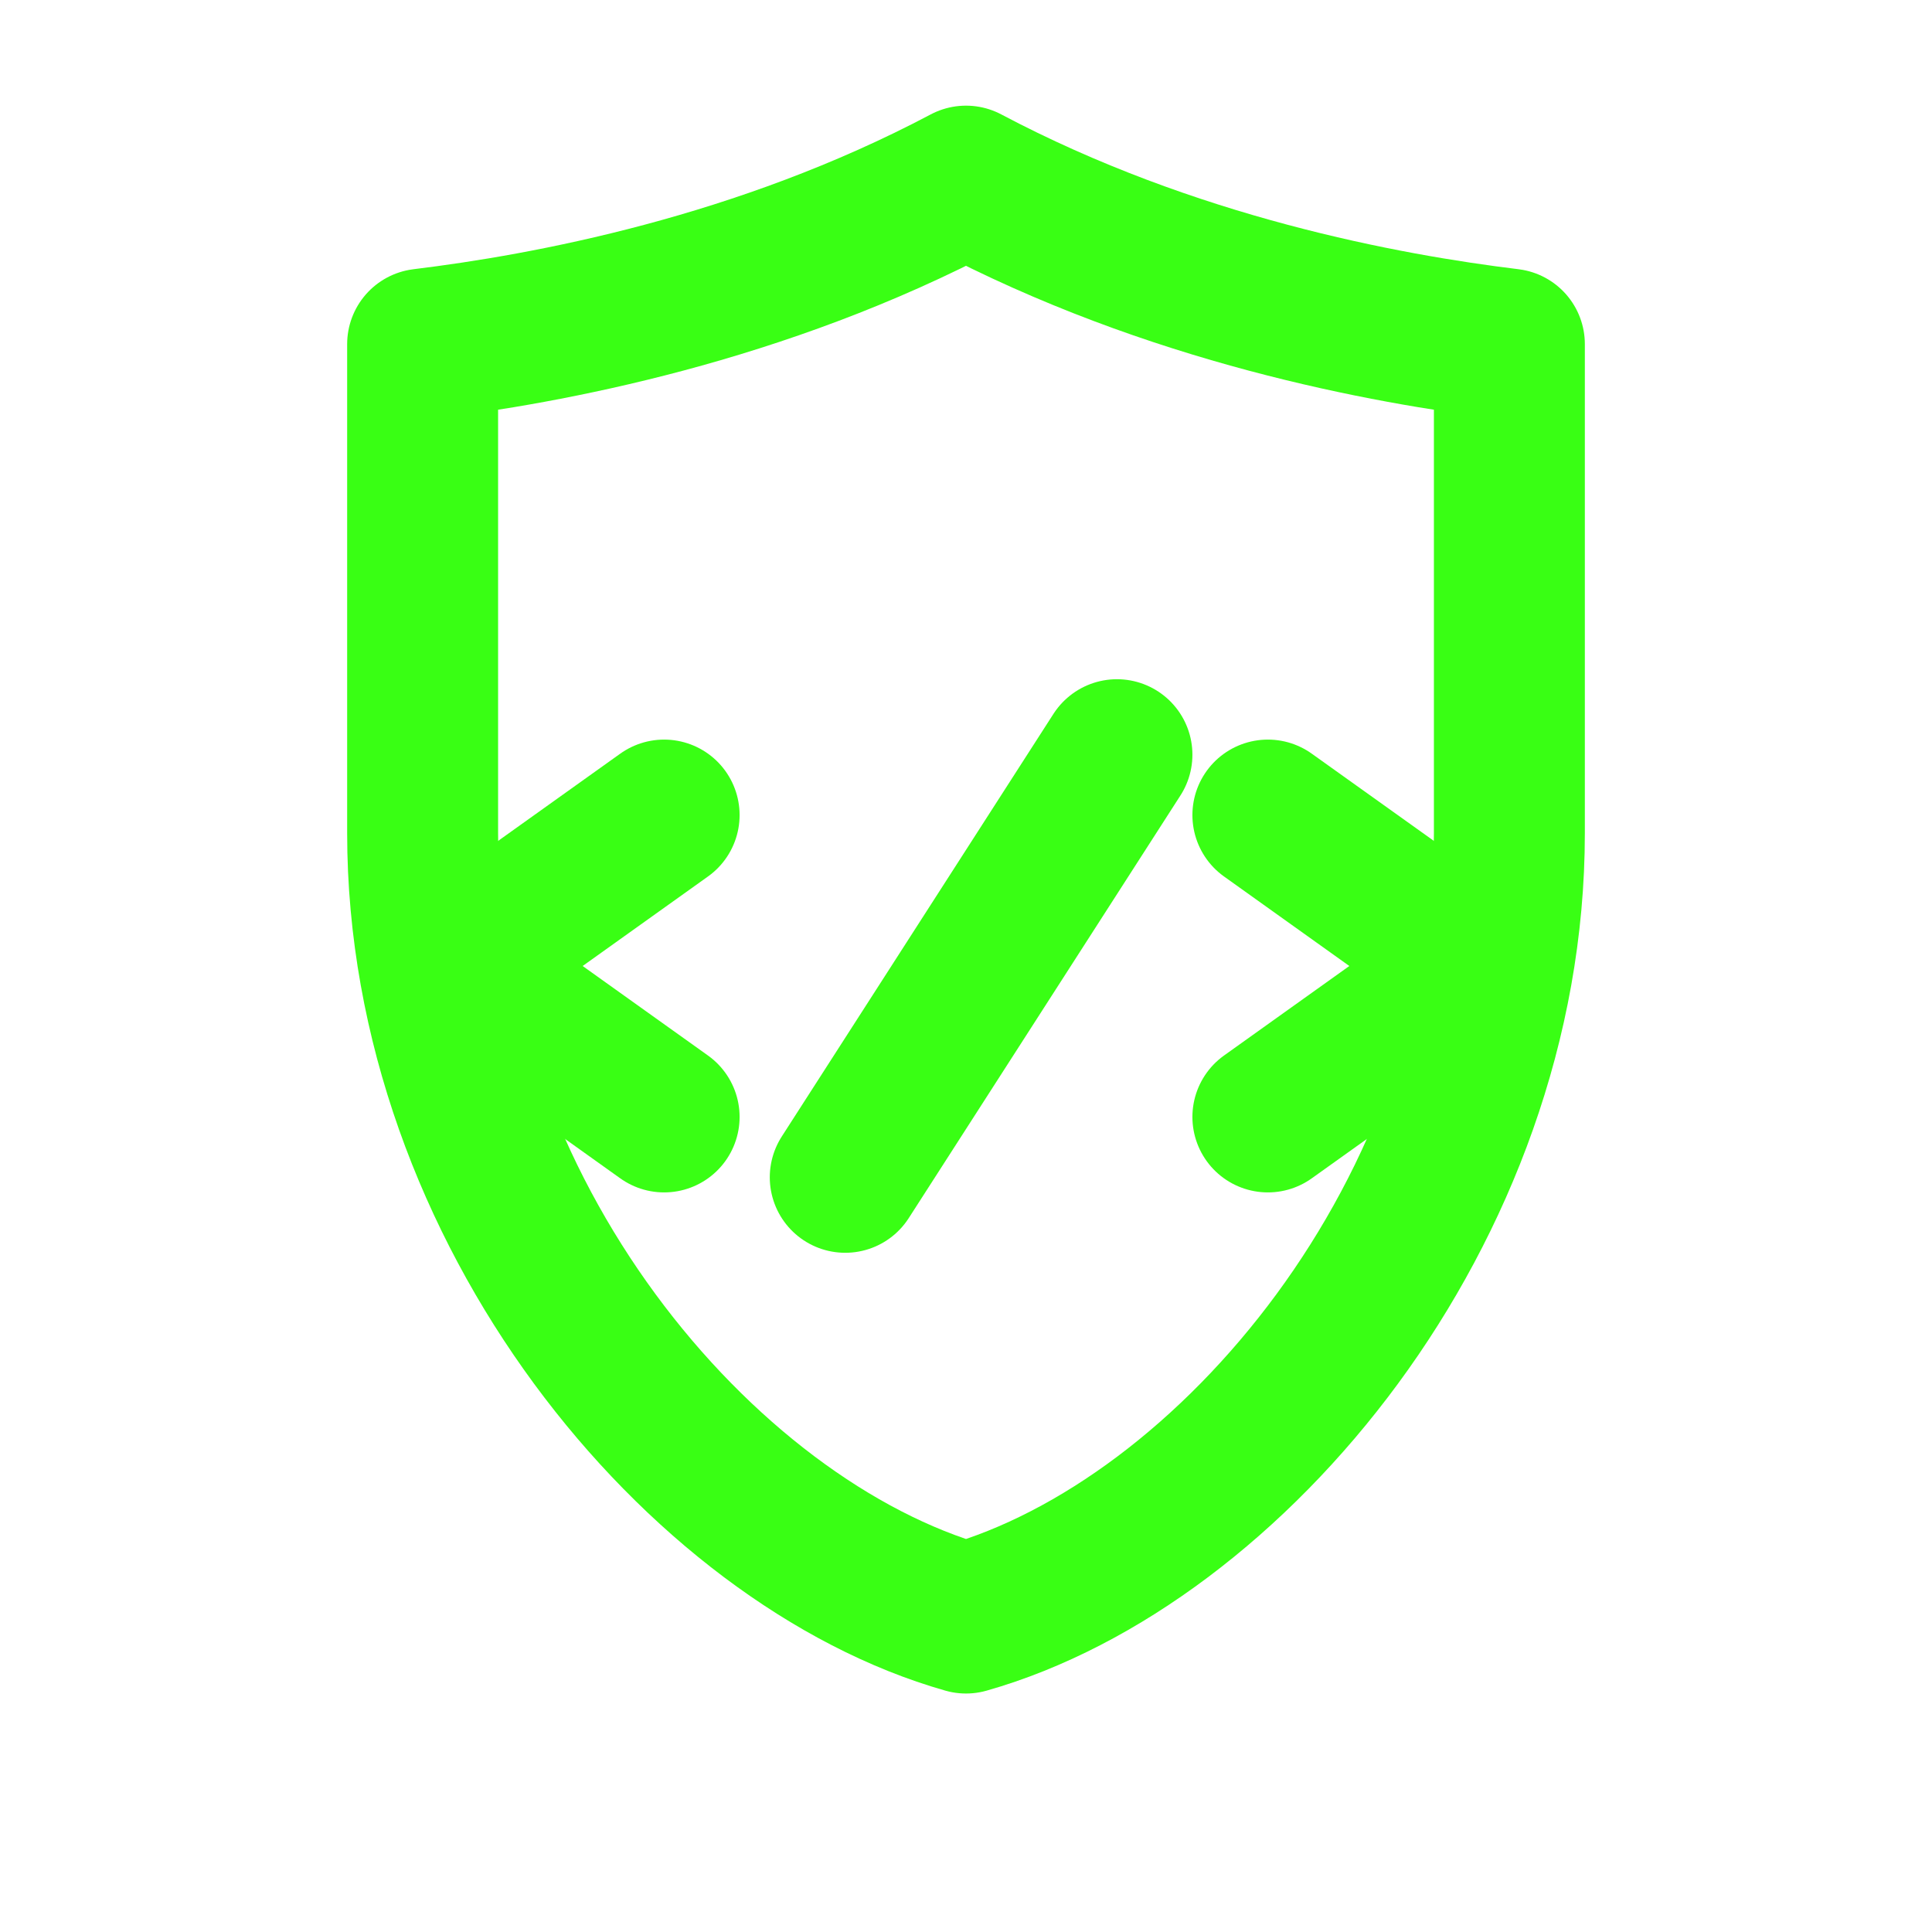 <svg width="100" height="100" viewBox="0 0 64 64" fill="none" xmlns="http://www.w3.org/2000/svg" aria-labelledby="title desc" role="img">
  <title id="title">Auth + Code Icon</title>
  <desc id="desc">A bold neon green shield with code symbols inside.</desc>
  
  <!-- Shield -->
  <path d="M32 6c6.8 3.6 13.9 4.9 18 5.4v16.2c0 12.5-9.2 23.5-18 26-8.8-2.5-18-13.5-18-26V11.4c4.1-.5 11.2-1.8 18-5.4z"
        stroke="#39FF14" stroke-width="5" stroke-linejoin="round"/>
  
  <!-- Left chevron < -->
  <path d="M22 27l-7 5 7 5" 
        stroke="#39FF14" stroke-width="5" stroke-linecap="round" stroke-linejoin="round"/>
  
  <!-- Right chevron > -->
  <path d="M42 27l7 5-7 5" 
        stroke="#39FF14" stroke-width="5" stroke-linecap="round" stroke-linejoin="round"/>
  
  <!-- Slash / -->
  <path d="M28 39l9-14" 
        stroke="#39FF14" stroke-width="5" stroke-linecap="round"/>
</svg>
